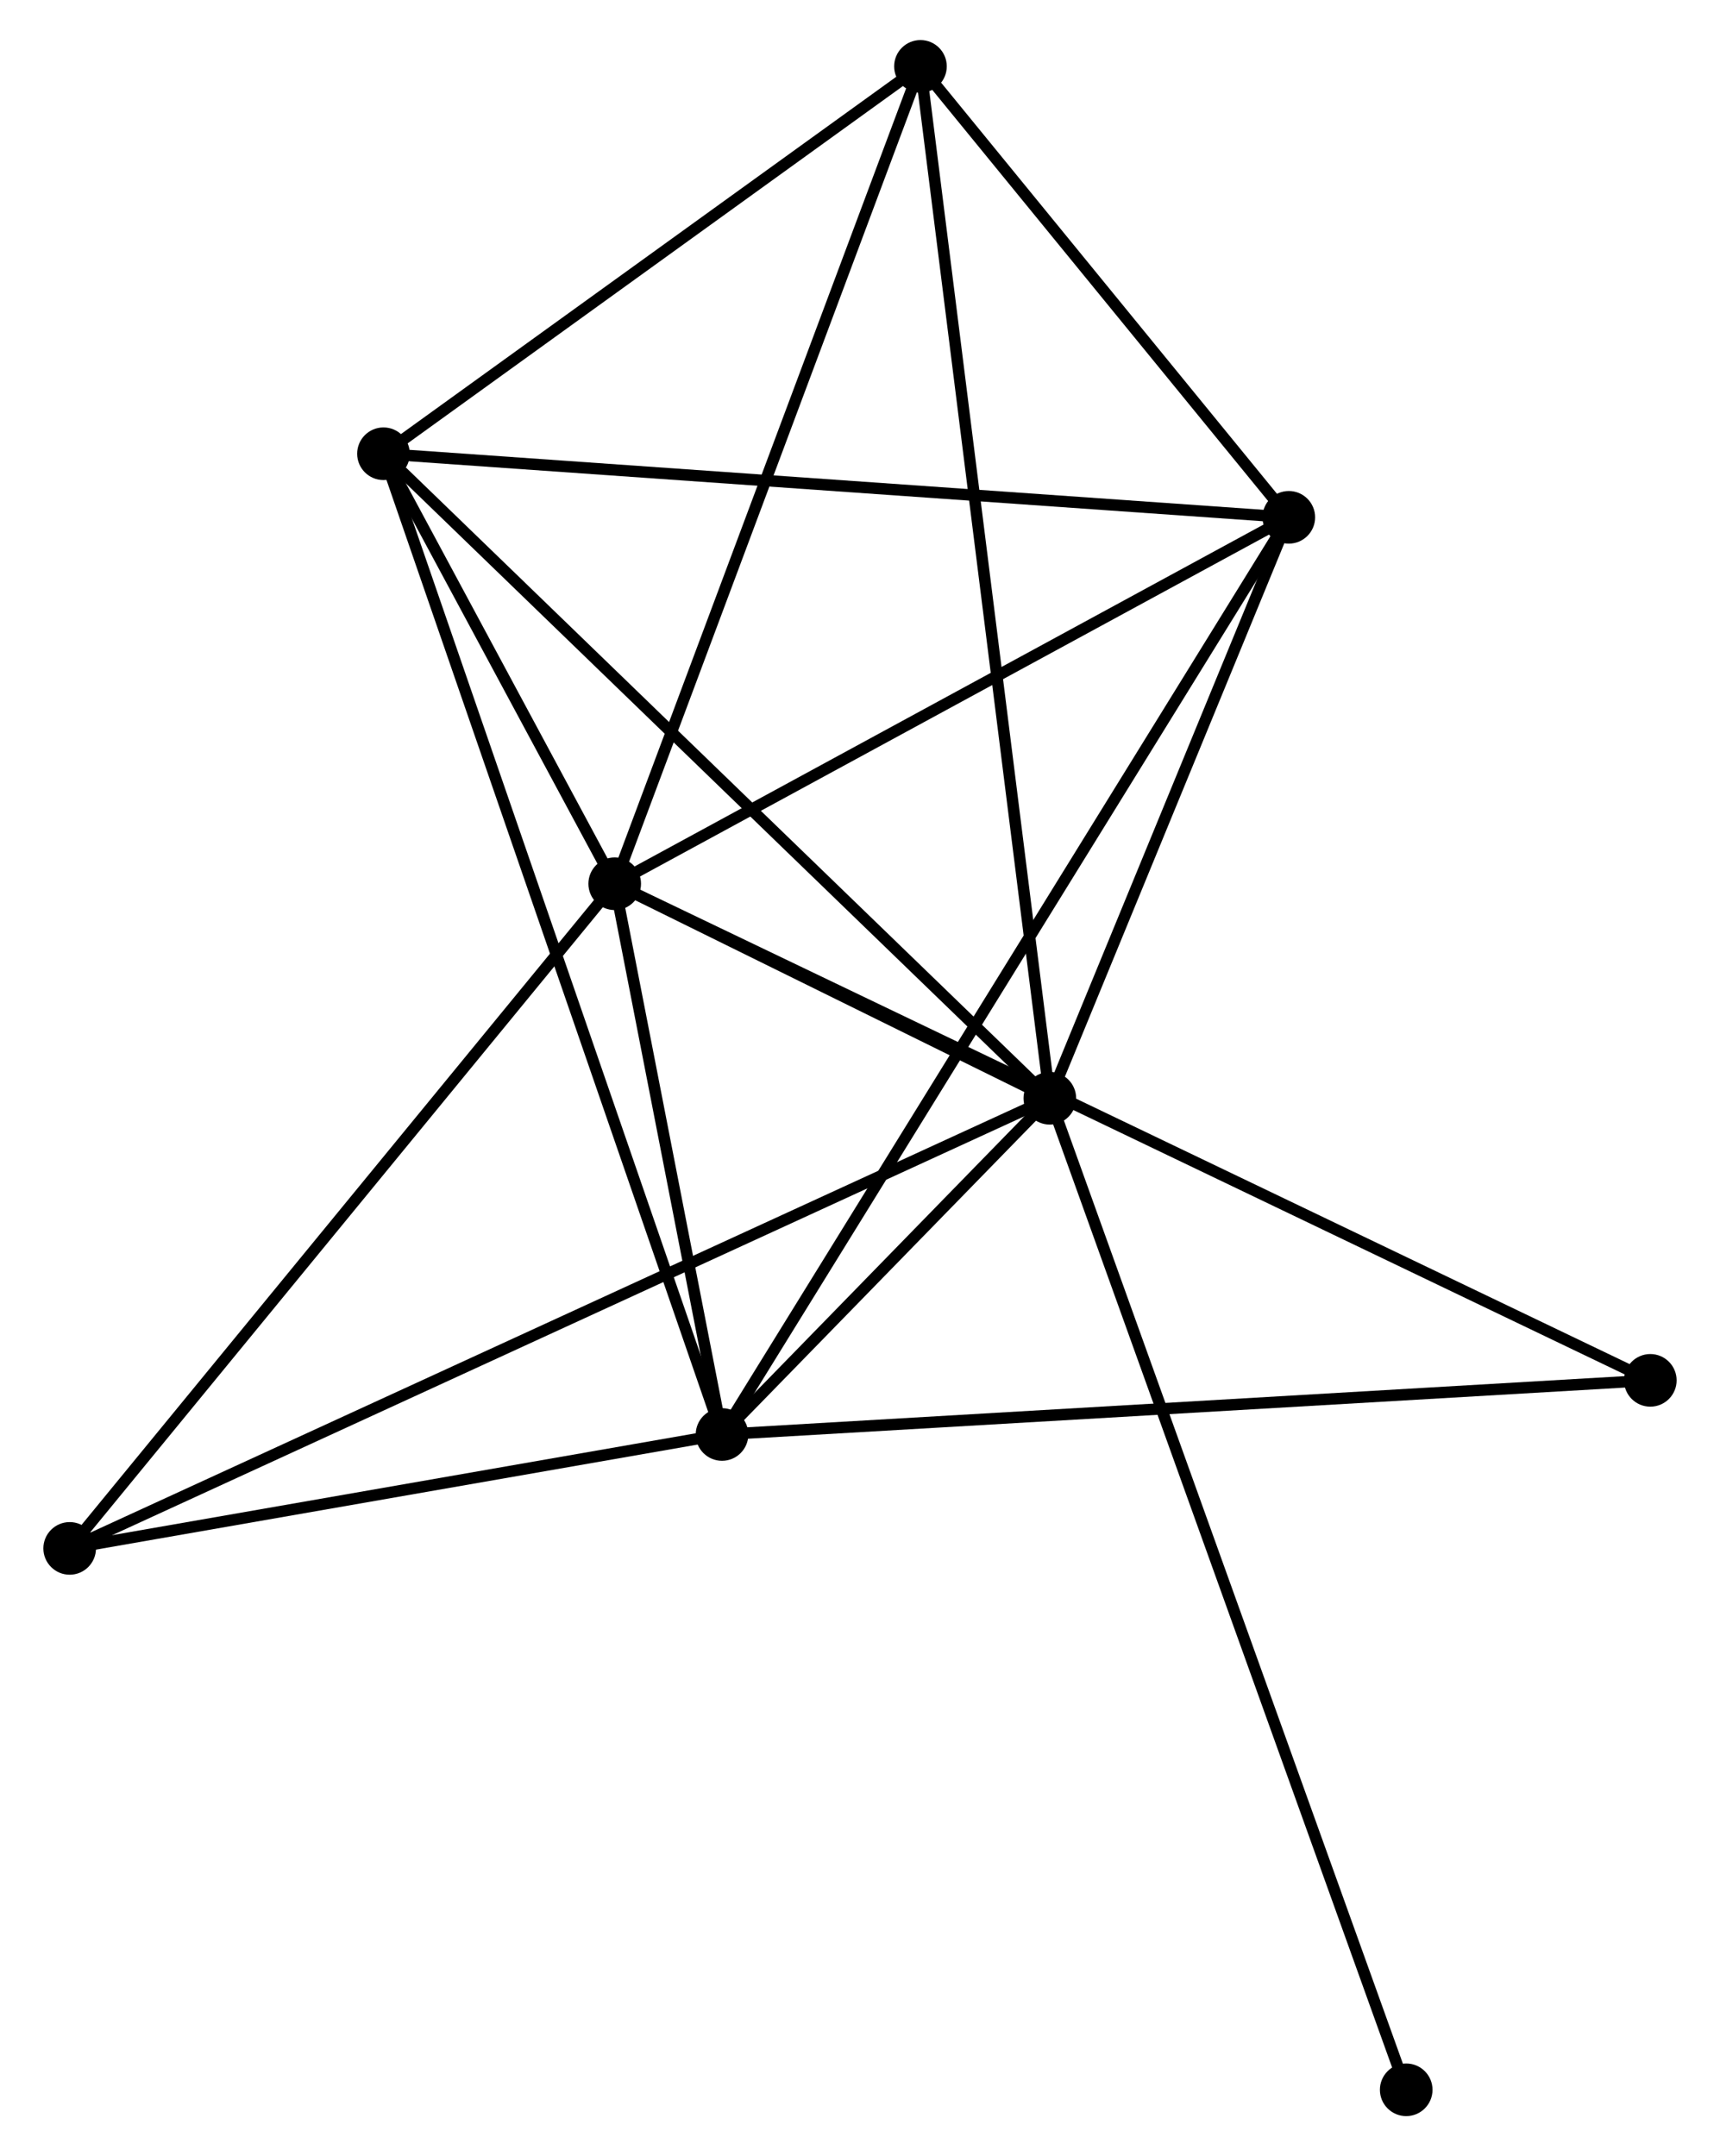 <?xml version="1.0" encoding="UTF-8" standalone="no"?>
<!DOCTYPE svg PUBLIC "-//W3C//DTD SVG 1.1//EN"
 "http://www.w3.org/Graphics/SVG/1.1/DTD/svg11.dtd">
<!-- Generated by graphviz version 2.36.0 (20140111.2315)
 -->
<!-- Title: %3 Pages: 1 -->
<svg width="150pt" height="188pt"
 viewBox="0.00 0.00 149.77 188.44" xmlns="http://www.w3.org/2000/svg" xmlns:xlink="http://www.w3.org/1999/xlink">
<g id="graph0" class="graph" transform="scale(1 1) rotate(0) translate(4 184.435)">
<title>%3</title>
<!-- 0 -->
<g id="node1" class="node"><title>0</title>
<ellipse fill="black" stroke="black" cx="49.443" cy="-107.201" rx="1.8" ry="1.8"/>
</g>
<!-- 1 -->
<g id="node2" class="node"><title>1</title>
<ellipse fill="black" stroke="black" cx="87.479" cy="-88.452" rx="1.8" ry="1.8"/>
</g>
<!-- 0&#45;&#45;1 -->
<g id="edge1" class="edge"><title>0&#45;&#45;1</title>
<path fill="none" stroke="black" d="M51.077,-106.396C57.22,-103.368 78.912,-92.675 85.541,-89.408"/>
</g>
<!-- 2 -->
<g id="node3" class="node"><title>2</title>
<ellipse fill="black" stroke="black" cx="58.824" cy="-59.07" rx="1.8" ry="1.8"/>
</g>
<!-- 0&#45;&#45;2 -->
<g id="edge2" class="edge"><title>0&#45;&#45;2</title>
<path fill="none" stroke="black" d="M49.846,-105.133C51.389,-97.216 56.911,-68.888 58.433,-61.077"/>
</g>
<!-- 3 -->
<g id="node4" class="node"><title>3</title>
<ellipse fill="black" stroke="black" cx="29.23" cy="-144.781" rx="1.8" ry="1.8"/>
</g>
<!-- 0&#45;&#45;3 -->
<g id="edge3" class="edge"><title>0&#45;&#45;3</title>
<path fill="none" stroke="black" d="M48.574,-108.816C45.31,-114.885 33.783,-136.317 30.26,-142.866"/>
</g>
<!-- 4 -->
<g id="node5" class="node"><title>4</title>
<ellipse fill="black" stroke="black" cx="108.369" cy="-139.224" rx="1.8" ry="1.8"/>
</g>
<!-- 0&#45;&#45;4 -->
<g id="edge4" class="edge"><title>0&#45;&#45;4</title>
<path fill="none" stroke="black" d="M51.143,-108.125C59.748,-112.801 98.417,-133.816 106.773,-138.357"/>
</g>
<!-- 5 -->
<g id="node6" class="node"><title>5</title>
<ellipse fill="black" stroke="black" cx="76.17" cy="-178.635" rx="1.8" ry="1.8"/>
</g>
<!-- 0&#45;&#45;5 -->
<g id="edge5" class="edge"><title>0&#45;&#45;5</title>
<path fill="none" stroke="black" d="M50.103,-108.967C53.801,-118.85 71.895,-167.21 75.532,-176.931"/>
</g>
<!-- 6 -->
<g id="node7" class="node"><title>6</title>
<ellipse fill="black" stroke="black" cx="1.8" cy="-49.115" rx="1.8" ry="1.8"/>
</g>
<!-- 0&#45;&#45;6 -->
<g id="edge6" class="edge"><title>0&#45;&#45;6</title>
<path fill="none" stroke="black" d="M48.265,-105.765C41.731,-97.799 9.979,-59.087 3.111,-50.714"/>
</g>
<!-- 7 -->
<g id="node8" class="node"><title>7</title>
<ellipse fill="black" stroke="black" cx="139.969" cy="-63.801" rx="1.8" ry="1.8"/>
</g>
<!-- 0&#45;&#45;7 -->
<g id="edge7" class="edge"><title>0&#45;&#45;7</title>
<path fill="none" stroke="black" d="M51.333,-106.295C63.114,-100.647 126.337,-70.336 138.088,-64.702"/>
</g>
<!-- 1&#45;&#45;2 -->
<g id="edge8" class="edge"><title>1&#45;&#45;2</title>
<path fill="none" stroke="black" d="M85.939,-86.873C80.917,-81.723 65.066,-65.47 60.236,-60.517"/>
</g>
<!-- 1&#45;&#45;3 -->
<g id="edge9" class="edge"><title>1&#45;&#45;3</title>
<path fill="none" stroke="black" d="M86.039,-89.845C78.051,-97.57 39.23,-135.111 30.834,-143.23"/>
</g>
<!-- 1&#45;&#45;4 -->
<g id="edge10" class="edge"><title>1&#45;&#45;4</title>
<path fill="none" stroke="black" d="M88.174,-90.142C91.346,-97.85 104.428,-129.647 107.65,-137.476"/>
</g>
<!-- 1&#45;&#45;5 -->
<g id="edge11" class="edge"><title>1&#45;&#45;5</title>
<path fill="none" stroke="black" d="M87.243,-90.336C85.771,-102.072 77.873,-165.056 76.404,-176.762"/>
</g>
<!-- 1&#45;&#45;6 -->
<g id="edge12" class="edge"><title>1&#45;&#45;6</title>
<path fill="none" stroke="black" d="M85.69,-87.631C74.539,-82.511 14.701,-55.038 3.58,-49.932"/>
</g>
<!-- 8 -->
<g id="node9" class="node"><title>8</title>
<ellipse fill="black" stroke="black" cx="118.631" cy="-1.8" rx="1.8" ry="1.8"/>
</g>
<!-- 1&#45;&#45;8 -->
<g id="edge13" class="edge"><title>1&#45;&#45;8</title>
<path fill="none" stroke="black" d="M88.13,-86.643C92.184,-75.366 113.94,-14.848 117.984,-3.6"/>
</g>
<!-- 2&#45;&#45;3 -->
<g id="edge14" class="edge"><title>2&#45;&#45;3</title>
<path fill="none" stroke="black" d="M58.206,-60.86C54.355,-72.015 33.686,-131.875 29.845,-143.001"/>
</g>
<!-- 2&#45;&#45;4 -->
<g id="edge15" class="edge"><title>2&#45;&#45;4</title>
<path fill="none" stroke="black" d="M59.859,-60.744C66.307,-71.175 100.908,-127.154 107.34,-137.559"/>
</g>
<!-- 2&#45;&#45;6 -->
<g id="edge16" class="edge"><title>2&#45;&#45;6</title>
<path fill="none" stroke="black" d="M56.927,-58.739C48.269,-57.227 12.556,-50.993 3.763,-49.458"/>
</g>
<!-- 2&#45;&#45;7 -->
<g id="edge17" class="edge"><title>2&#45;&#45;7</title>
<path fill="none" stroke="black" d="M60.83,-59.187C72.057,-59.842 126.99,-63.044 138.033,-63.688"/>
</g>
<!-- 3&#45;&#45;4 -->
<g id="edge18" class="edge"><title>3&#45;&#45;4</title>
<path fill="none" stroke="black" d="M31.186,-144.644C42.135,-143.875 95.711,-140.112 106.481,-139.356"/>
</g>
<!-- 3&#45;&#45;5 -->
<g id="edge19" class="edge"><title>3&#45;&#45;5</title>
<path fill="none" stroke="black" d="M30.792,-145.907C37.919,-151.047 67.316,-172.25 74.554,-177.47"/>
</g>
<!-- 4&#45;&#45;5 -->
<g id="edge20" class="edge"><title>4&#45;&#45;5</title>
<path fill="none" stroke="black" d="M106.985,-140.917C101.689,-147.4 82.737,-170.596 77.512,-176.992"/>
</g>
</g>
</svg>
